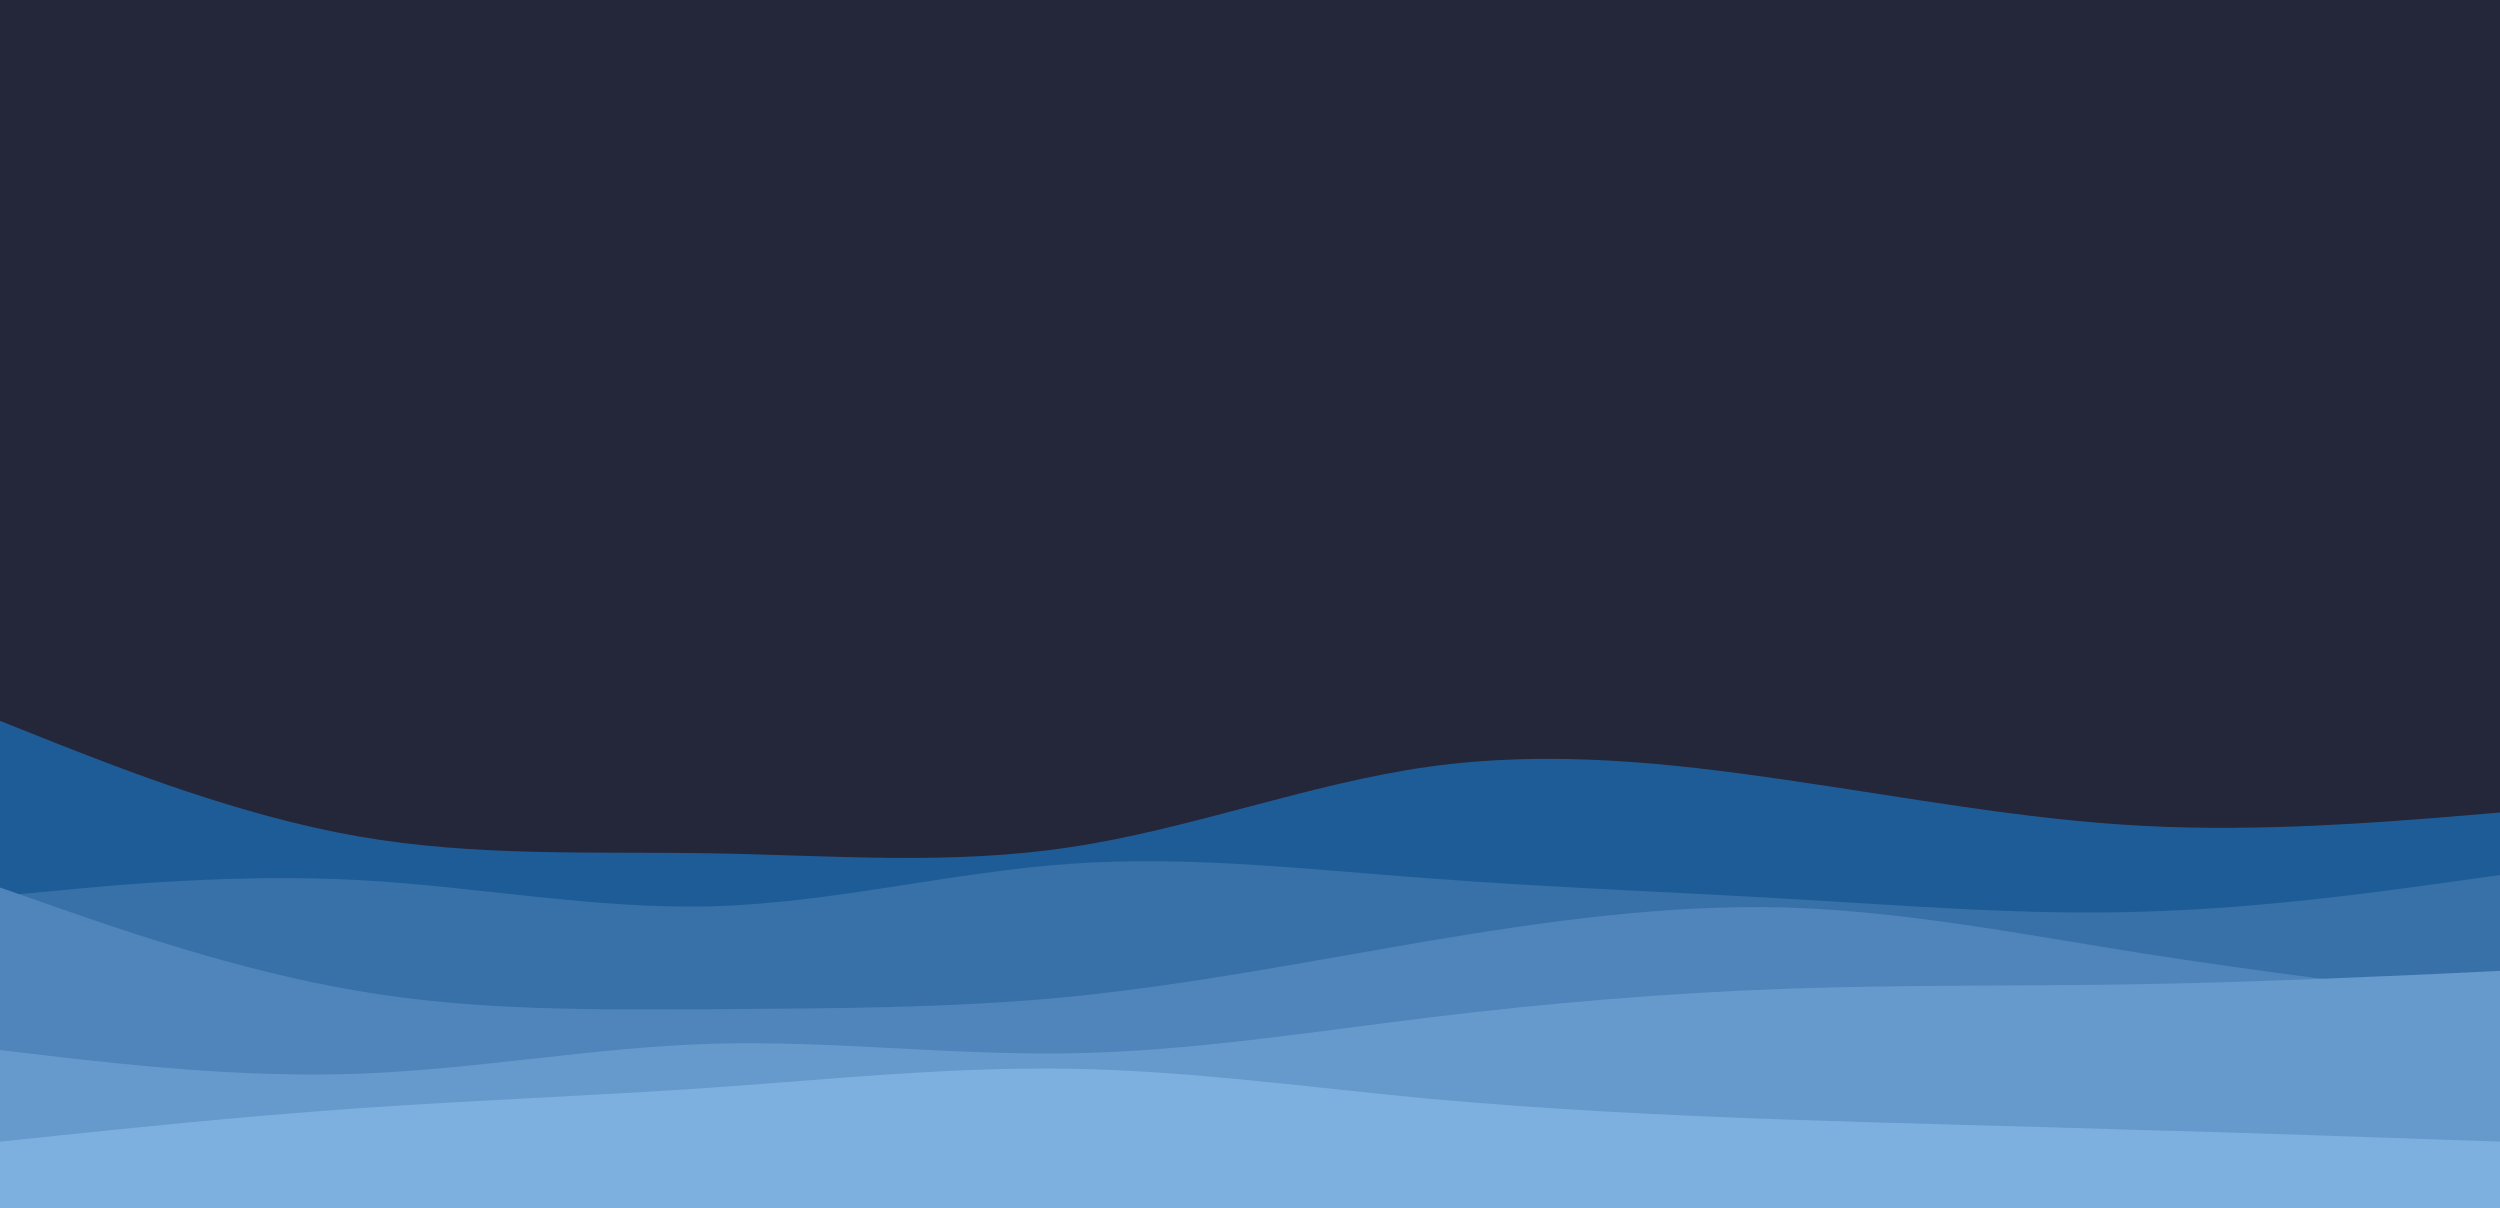 <svg id="visual" viewBox="0 0 600 290" width="600" height="290" xmlns="http://www.w3.org/2000/svg" xmlns:xlink="http://www.w3.org/1999/xlink" version="1.1"><rect x="0" y="0" width="600" height="290" fill="#24263a"></rect><path d="M0 173L14.3 178.7C28.7 184.3 57.3 195.7 85.8 200.7C114.3 205.7 142.7 204.3 171.2 204.8C199.7 205.3 228.3 207.7 257 203.3C285.7 199 314.3 188 343 184C371.7 180 400.3 183 428.8 187.2C457.3 191.3 485.7 196.7 514.2 198.2C542.7 199.7 571.3 197.3 585.7 196.2L600 195L600 291L585.7 291C571.3 291 542.7 291 514.2 291C485.7 291 457.3 291 428.8 291C400.3 291 371.7 291 343 291C314.3 291 285.7 291 257 291C228.3 291 199.7 291 171.2 291C142.7 291 114.3 291 85.8 291C57.3 291 28.7 291 14.3 291L0 291Z" fill="#1d5c96"></path><path d="M0 215L14.3 213.7C28.7 212.3 57.3 209.7 85.8 211.2C114.3 212.7 142.7 218.3 171.2 217.5C199.7 216.7 228.3 209.3 257 207.3C285.7 205.3 314.3 208.7 343 210.8C371.7 213 400.3 214 428.8 215.7C457.3 217.3 485.7 219.7 514.2 218.8C542.7 218 571.3 214 585.7 212L600 210L600 291L585.7 291C571.3 291 542.7 291 514.2 291C485.7 291 457.3 291 428.8 291C400.3 291 371.7 291 343 291C314.3 291 285.7 291 257 291C228.3 291 199.7 291 171.2 291C142.7 291 114.3 291 85.8 291C57.3 291 28.7 291 14.3 291L0 291Z" fill="#3870a8"></path><path d="M0 213L14.3 218C28.7 223 57.3 233 85.8 237.8C114.3 242.7 142.7 242.3 171.2 242.2C199.7 242 228.3 242 257 239.2C285.7 236.3 314.3 230.7 343 225.8C371.7 221 400.3 217 428.8 217.8C457.3 218.7 485.7 224.3 514.2 228.8C542.7 233.3 571.3 236.7 585.7 238.3L600 240L600 291L585.7 291C571.3 291 542.7 291 514.2 291C485.7 291 457.3 291 428.8 291C400.3 291 371.7 291 343 291C314.3 291 285.7 291 257 291C228.3 291 199.7 291 171.2 291C142.7 291 114.3 291 85.8 291C57.3 291 28.7 291 14.3 291L0 291Z" fill="#4f85ba"></path><path d="M0 252L14.3 253.7C28.7 255.3 57.3 258.7 85.8 257.7C114.3 256.7 142.7 251.3 171.2 250.5C199.7 249.7 228.3 253.3 257 252.8C285.7 252.3 314.3 247.7 343 244.2C371.7 240.7 400.3 238.3 428.8 237.3C457.3 236.3 485.7 236.7 514.2 236.2C542.7 235.7 571.3 234.3 585.7 233.7L600 233L600 291L585.7 291C571.3 291 542.7 291 514.2 291C485.7 291 457.3 291 428.8 291C400.3 291 371.7 291 343 291C314.3 291 285.7 291 257 291C228.3 291 199.7 291 171.2 291C142.7 291 114.3 291 85.8 291C57.3 291 28.7 291 14.3 291L0 291Z" fill="#669acc"></path><path d="M0 274L14.3 272.5C28.7 271 57.3 268 85.8 266C114.3 264 142.7 263 171.2 261C199.7 259 228.3 256 257 256.5C285.7 257 314.3 261 343 263.7C371.7 266.3 400.3 267.7 428.8 268.7C457.3 269.7 485.7 270.3 514.2 271.2C542.7 272 571.3 273 585.7 273.5L600 274L600 291L585.7 291C571.3 291 542.7 291 514.2 291C485.7 291 457.3 291 428.8 291C400.3 291 371.7 291 343 291C314.3 291 285.7 291 257 291C228.3 291 199.7 291 171.2 291C142.7 291 114.3 291 85.8 291C57.3 291 28.7 291 14.3 291L0 291Z" fill="#7db0de"></path></svg>